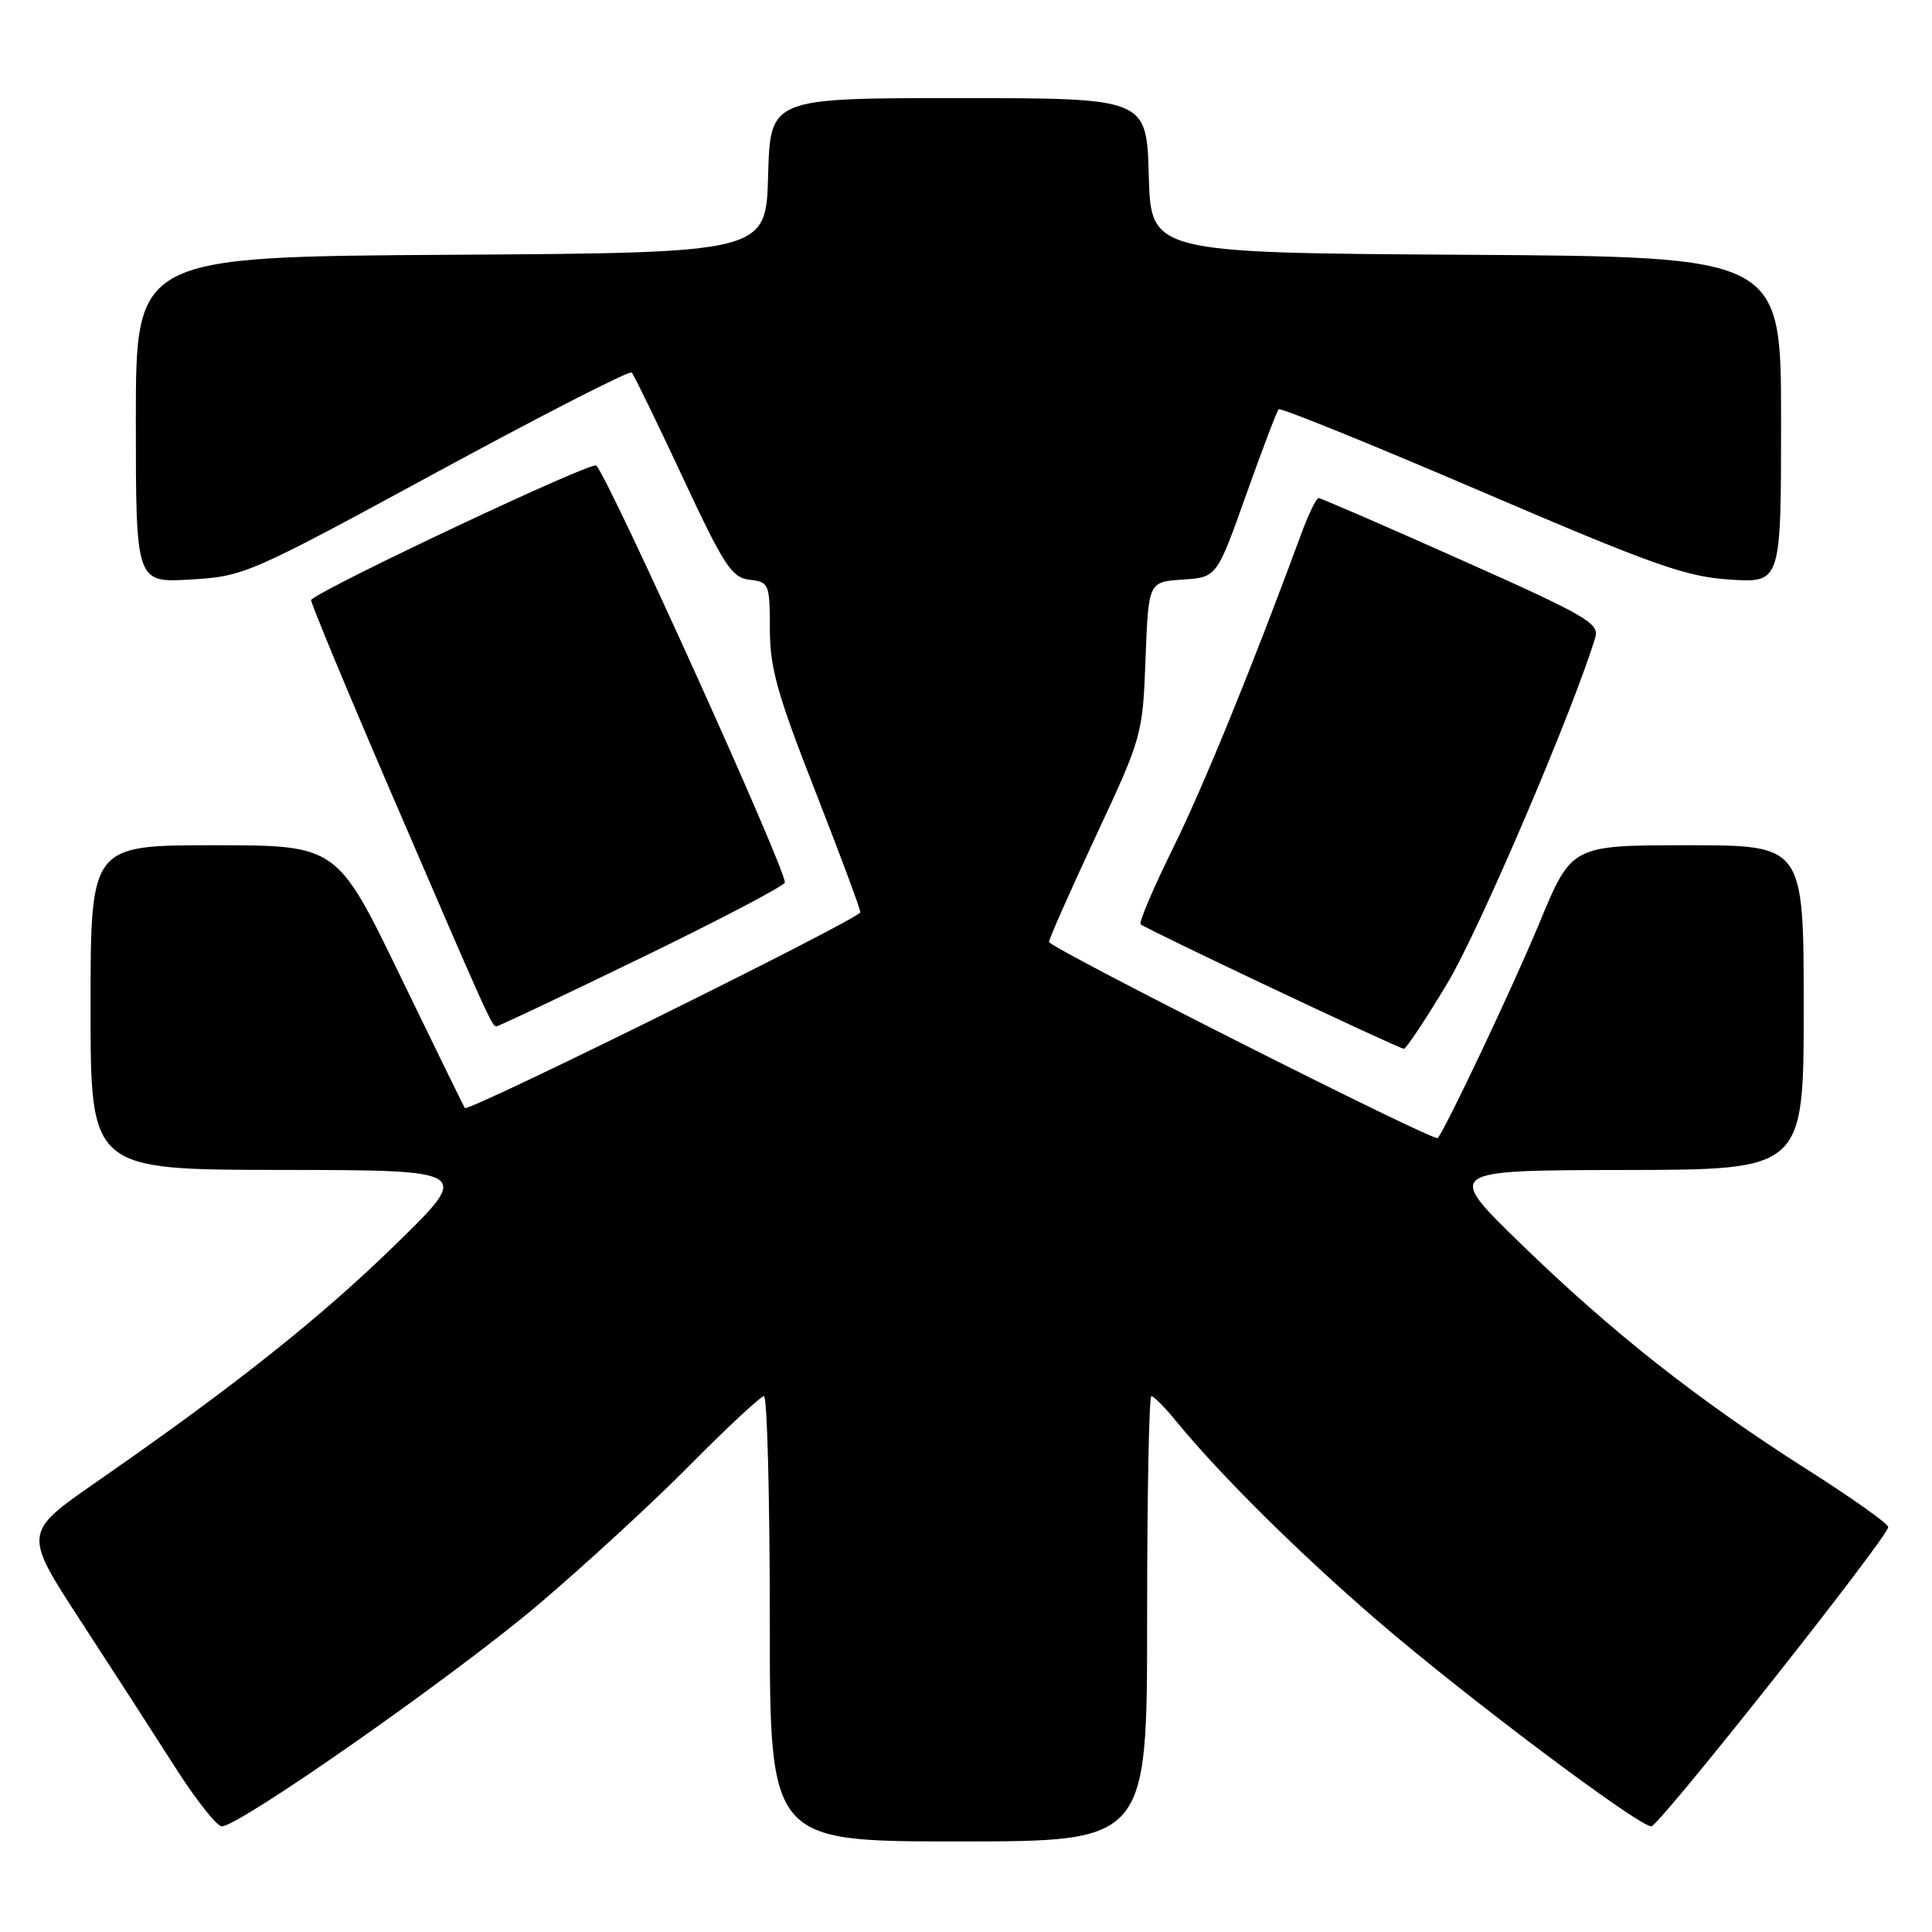 <?xml version="1.0" encoding="UTF-8" standalone="no"?>
<!DOCTYPE svg PUBLIC "-//W3C//DTD SVG 1.1//EN" "http://www.w3.org/Graphics/SVG/1.1/DTD/svg11.dtd" >
<svg xmlns="http://www.w3.org/2000/svg" xmlns:xlink="http://www.w3.org/1999/xlink" version="1.1" viewBox="0 0 256 256">
 <g >
 <path fill="currentColor"
d=" M 152.00 214.50 C 152.00 198.28 152.25 185.00 152.56 185.00 C 152.88 185.00 154.33 186.46 155.79 188.25 C 161.68 195.44 172.07 205.74 182.50 214.73 C 194.11 224.74 217.09 242.00 218.81 242.00 C 219.82 242.00 250.09 203.78 250.20 202.35 C 250.24 201.93 245.37 198.47 239.38 194.67 C 224.88 185.44 213.60 176.54 201.50 164.79 C 191.50 155.07 191.50 155.07 215.25 155.03 C 239.00 155.00 239.00 155.00 239.00 133.50 C 239.00 112.00 239.00 112.00 223.62 112.00 C 208.25 112.00 208.25 112.00 204.00 122.25 C 200.52 130.66 191.54 149.63 190.50 150.80 C 190.03 151.32 139.00 125.56 139.00 124.81 C 139.00 124.42 141.79 118.11 145.20 110.80 C 151.34 97.66 151.41 97.38 151.79 87.30 C 152.18 77.10 152.18 77.10 156.70 76.80 C 161.23 76.50 161.23 76.50 165.11 65.59 C 167.25 59.58 169.19 54.47 169.43 54.23 C 169.68 53.99 181.71 58.87 196.19 65.08 C 219.16 74.93 223.36 76.42 229.25 76.80 C 236.00 77.23 236.00 77.23 236.00 55.62 C 236.00 34.02 236.00 34.02 194.25 33.76 C 152.50 33.50 152.50 33.50 152.22 23.25 C 151.93 13.00 151.93 13.00 127.00 13.00 C 102.07 13.00 102.07 13.00 101.78 23.25 C 101.50 33.50 101.50 33.50 59.75 33.76 C 18.00 34.02 18.00 34.02 18.00 55.62 C 18.00 77.22 18.00 77.22 25.25 76.79 C 32.37 76.36 32.95 76.11 57.83 62.60 C 71.77 55.03 83.41 49.07 83.70 49.36 C 83.99 49.66 87.02 55.88 90.44 63.20 C 95.95 75.00 96.95 76.54 99.33 76.82 C 101.90 77.12 102.00 77.36 102.01 83.32 C 102.01 88.50 102.99 91.99 108.01 104.79 C 111.30 113.20 114.00 120.44 114.00 120.88 C 114.00 121.69 62.00 147.42 61.59 146.82 C 61.47 146.65 57.60 138.74 53.00 129.25 C 44.64 112.00 44.64 112.00 28.32 112.00 C 12.00 112.00 12.00 112.00 12.00 133.50 C 12.00 155.00 12.00 155.00 37.25 155.02 C 62.50 155.05 62.50 155.05 52.50 164.82 C 42.49 174.60 31.02 183.71 12.79 196.36 C 3.08 203.10 3.08 203.10 10.70 214.80 C 14.89 221.23 20.54 229.99 23.26 234.25 C 25.98 238.51 28.74 242.00 29.39 242.00 C 31.72 242.00 60.23 222.03 71.28 212.66 C 77.45 207.43 86.54 199.07 91.48 194.07 C 96.42 189.08 100.81 185.00 101.23 185.00 C 101.65 185.00 102.00 198.28 102.00 214.50 C 102.00 244.00 102.00 244.00 127.00 244.00 C 152.00 244.00 152.00 244.00 152.00 214.50 Z  M 191.79 130.28 C 195.99 123.29 208.48 94.09 211.39 84.45 C 211.95 82.60 210.13 81.55 193.64 74.20 C 183.53 69.69 175.02 66.00 174.72 66.00 C 174.41 66.00 173.38 68.14 172.42 70.75 C 165.93 88.37 159.49 104.15 155.42 112.41 C 152.81 117.69 150.89 122.22 151.14 122.47 C 151.71 123.05 185.31 138.94 186.02 138.97 C 186.31 138.99 188.91 135.08 191.79 130.28 Z  M 85.12 126.84 C 95.50 121.80 104.00 117.34 104.00 116.93 C 104.00 114.89 80.83 63.68 79.01 61.68 C 78.46 61.08 43.22 77.68 41.22 79.48 C 41.06 79.62 45.85 91.16 51.86 105.12 C 64.76 135.07 65.18 136.00 65.78 136.00 C 66.03 136.00 74.74 131.88 85.12 126.84 Z "/>
</g>
</svg>